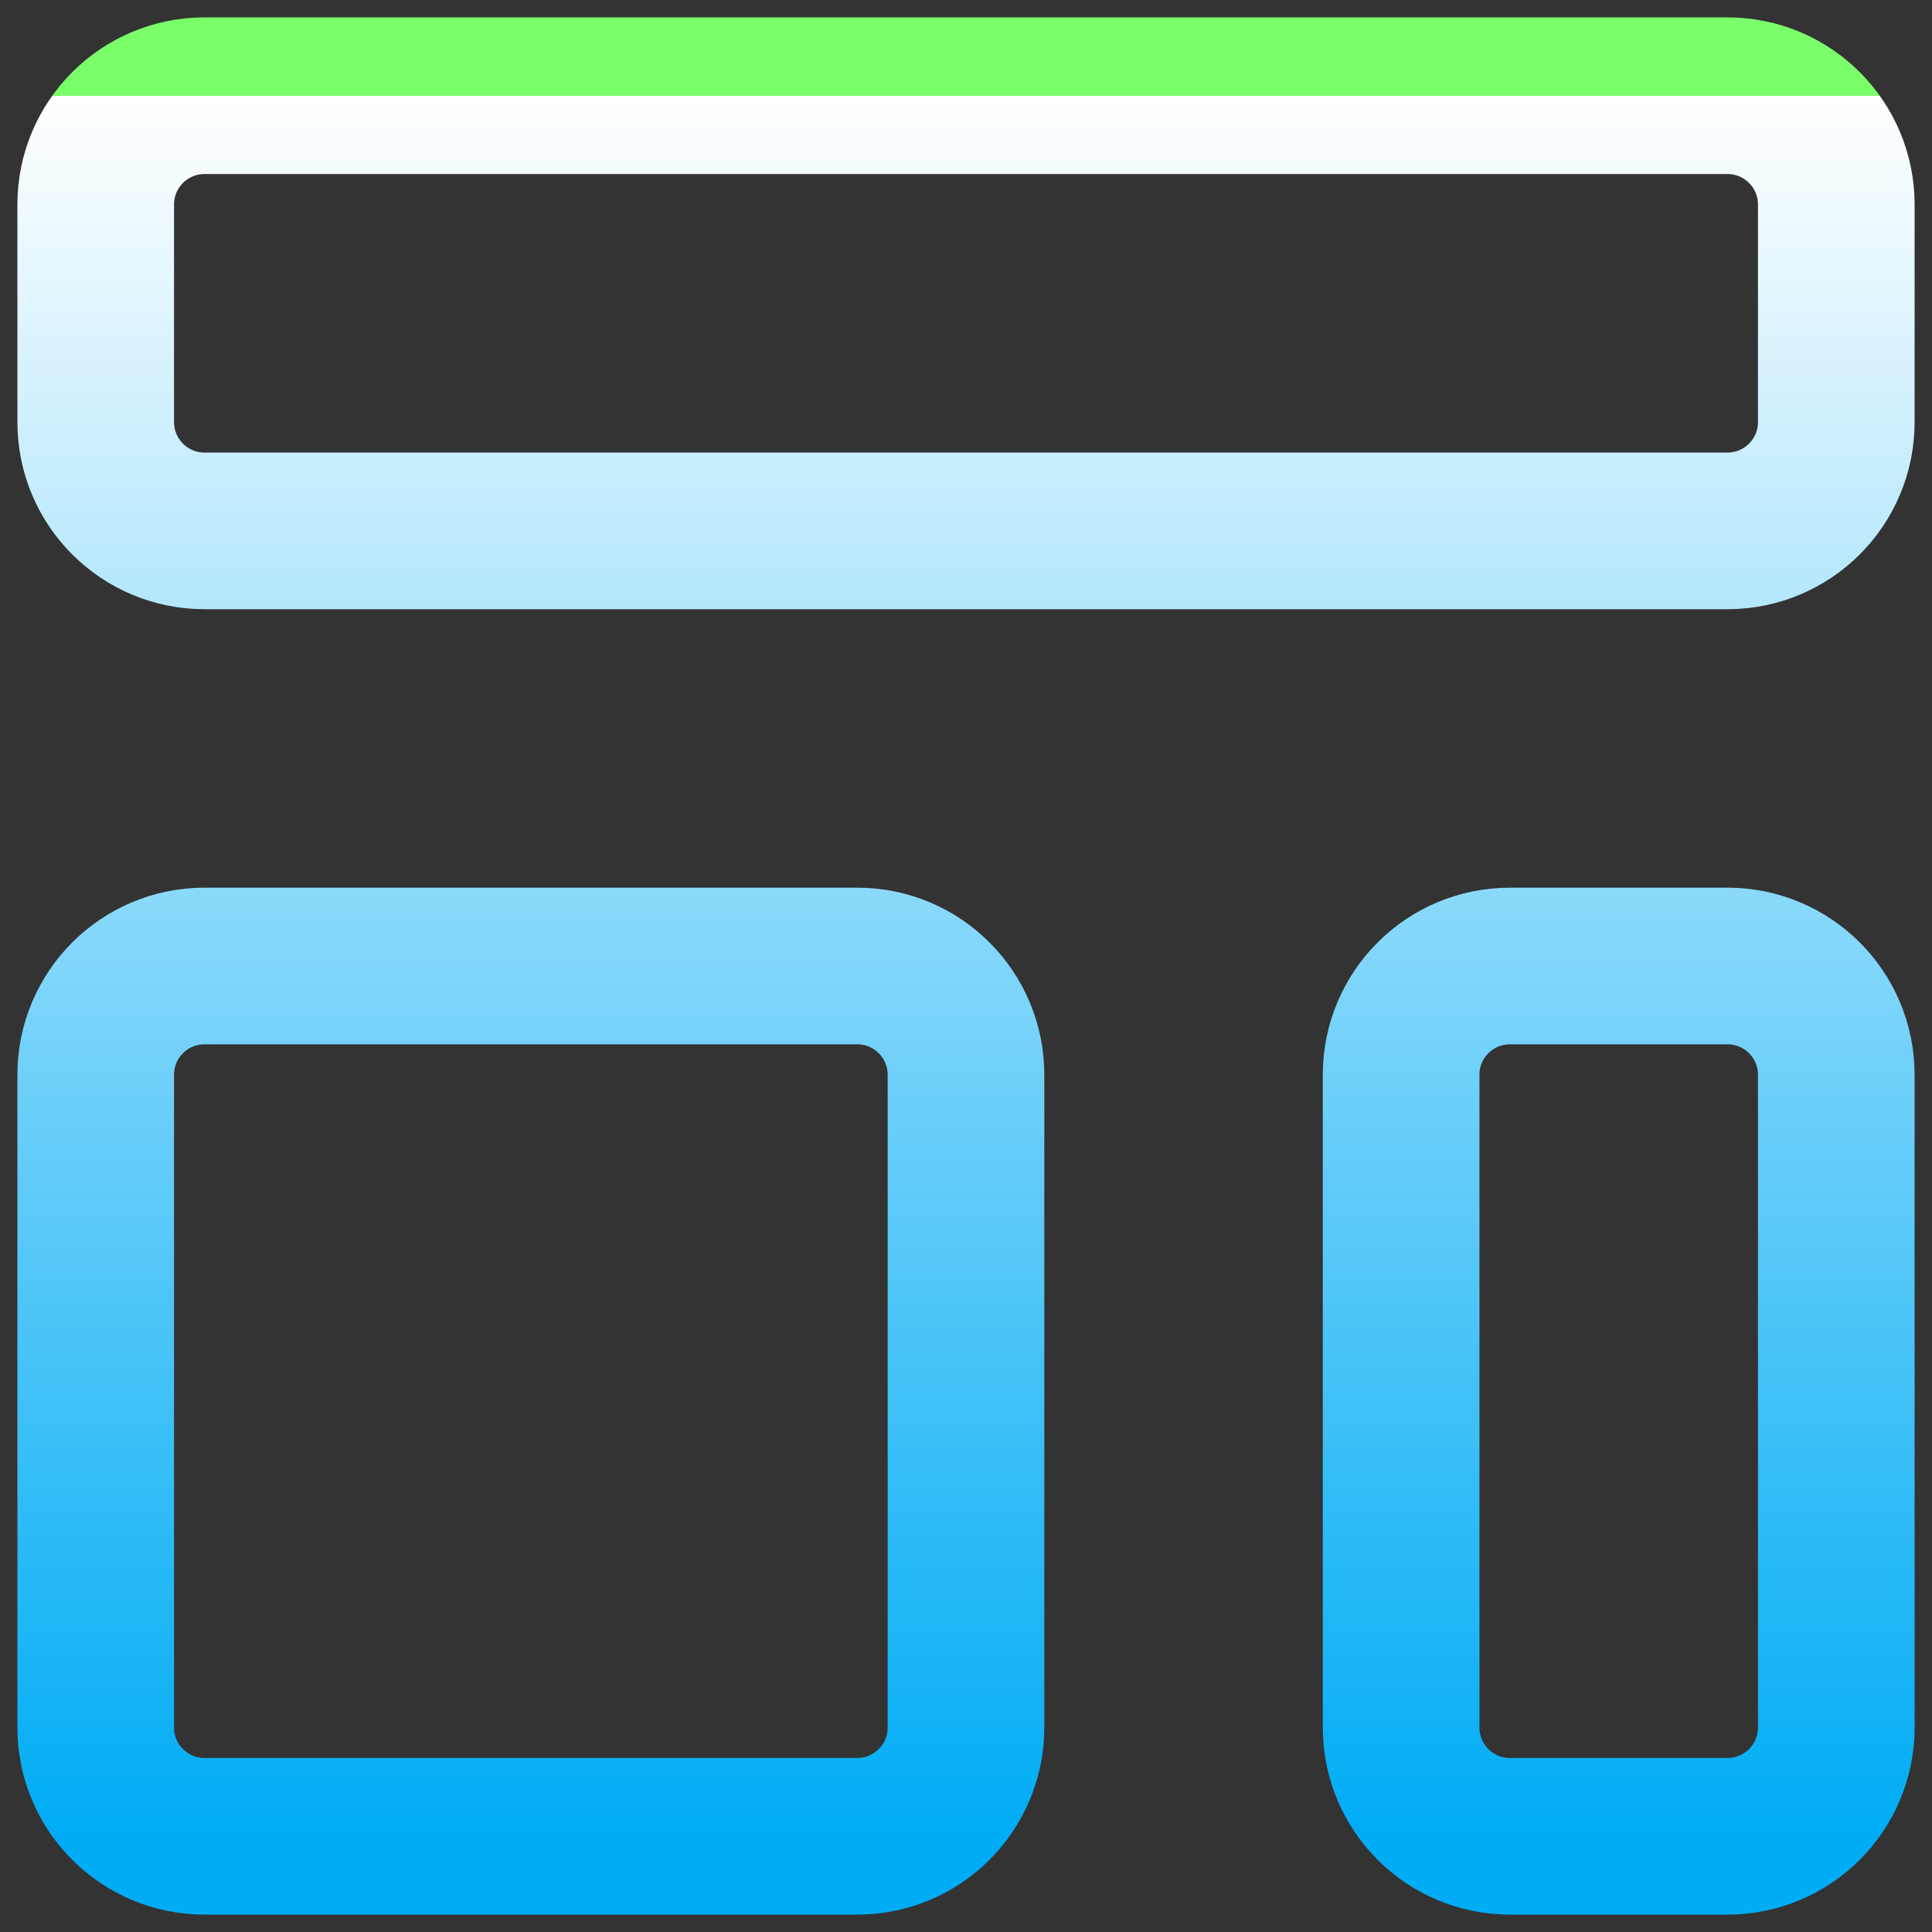 <svg width="37" height="37" viewBox="0 0 37 37" fill="none" xmlns="http://www.w3.org/2000/svg">
<rect x="0" y="0" width="37" height="37" fill="#333333" stroke="none"/>
<path d="M1.833 3.917C1.833 2.766 2.766 1.833 3.917 1.833H33.083C34.234 1.833 35.167 2.766 35.167 3.917V8.083C35.167 9.234 34.234 10.167 33.083 10.167H3.917C2.766 10.167 1.833 9.234 1.833 8.083V3.917Z" stroke="url(#paint0_linear_265_162)" stroke-width="3" stroke-linecap="round" stroke-linejoin="round"/>
<path d="M1.833 20.583C1.833 19.433 2.766 18.5 3.917 18.5H16.417C17.567 18.5 18.5 19.433 18.5 20.583V33.083C18.5 34.234 17.567 35.167 16.417 35.167H3.917C2.766 35.167 1.833 34.234 1.833 33.083V20.583Z" stroke="url(#paint1_linear_265_162)" stroke-width="3" stroke-linecap="round" stroke-linejoin="round"/>
<path d="M26.833 20.583C26.833 19.433 27.766 18.5 28.917 18.5H33.083C34.234 18.5 35.167 19.433 35.167 20.583V33.083C35.167 34.234 34.234 35.167 33.083 35.167H28.917C27.766 35.167 26.833 34.234 26.833 33.083V20.583Z" stroke="url(#paint2_linear_265_162)" stroke-width="3" stroke-linecap="round" stroke-linejoin="round"/>
<defs>
<linearGradient id="paint0_linear_265_162" x1="18.5" y1="1.833" x2="18.5" y2="35.167" gradientUnits="userSpaceOnUse">
<stop stop-color="#7AFF6A"/>
<stop offset="0" stop-color="white"/>
<stop offset="1" stop-color="#00ACF5"/>
</linearGradient>
<linearGradient id="paint1_linear_265_162" x1="18.5" y1="1.833" x2="18.5" y2="35.167" gradientUnits="userSpaceOnUse">
<stop stop-color="#7AFF6A"/>
<stop offset="0" stop-color="white"/>
<stop offset="1" stop-color="#00ACF5"/>
</linearGradient>
<linearGradient id="paint2_linear_265_162" x1="18.5" y1="1.833" x2="18.5" y2="35.167" gradientUnits="userSpaceOnUse">
<stop stop-color="#7AFF6A"/>
<stop offset="0" stop-color="white"/>
<stop offset="1" stop-color="#00ACF5"/>
</linearGradient>
</defs>
</svg>
